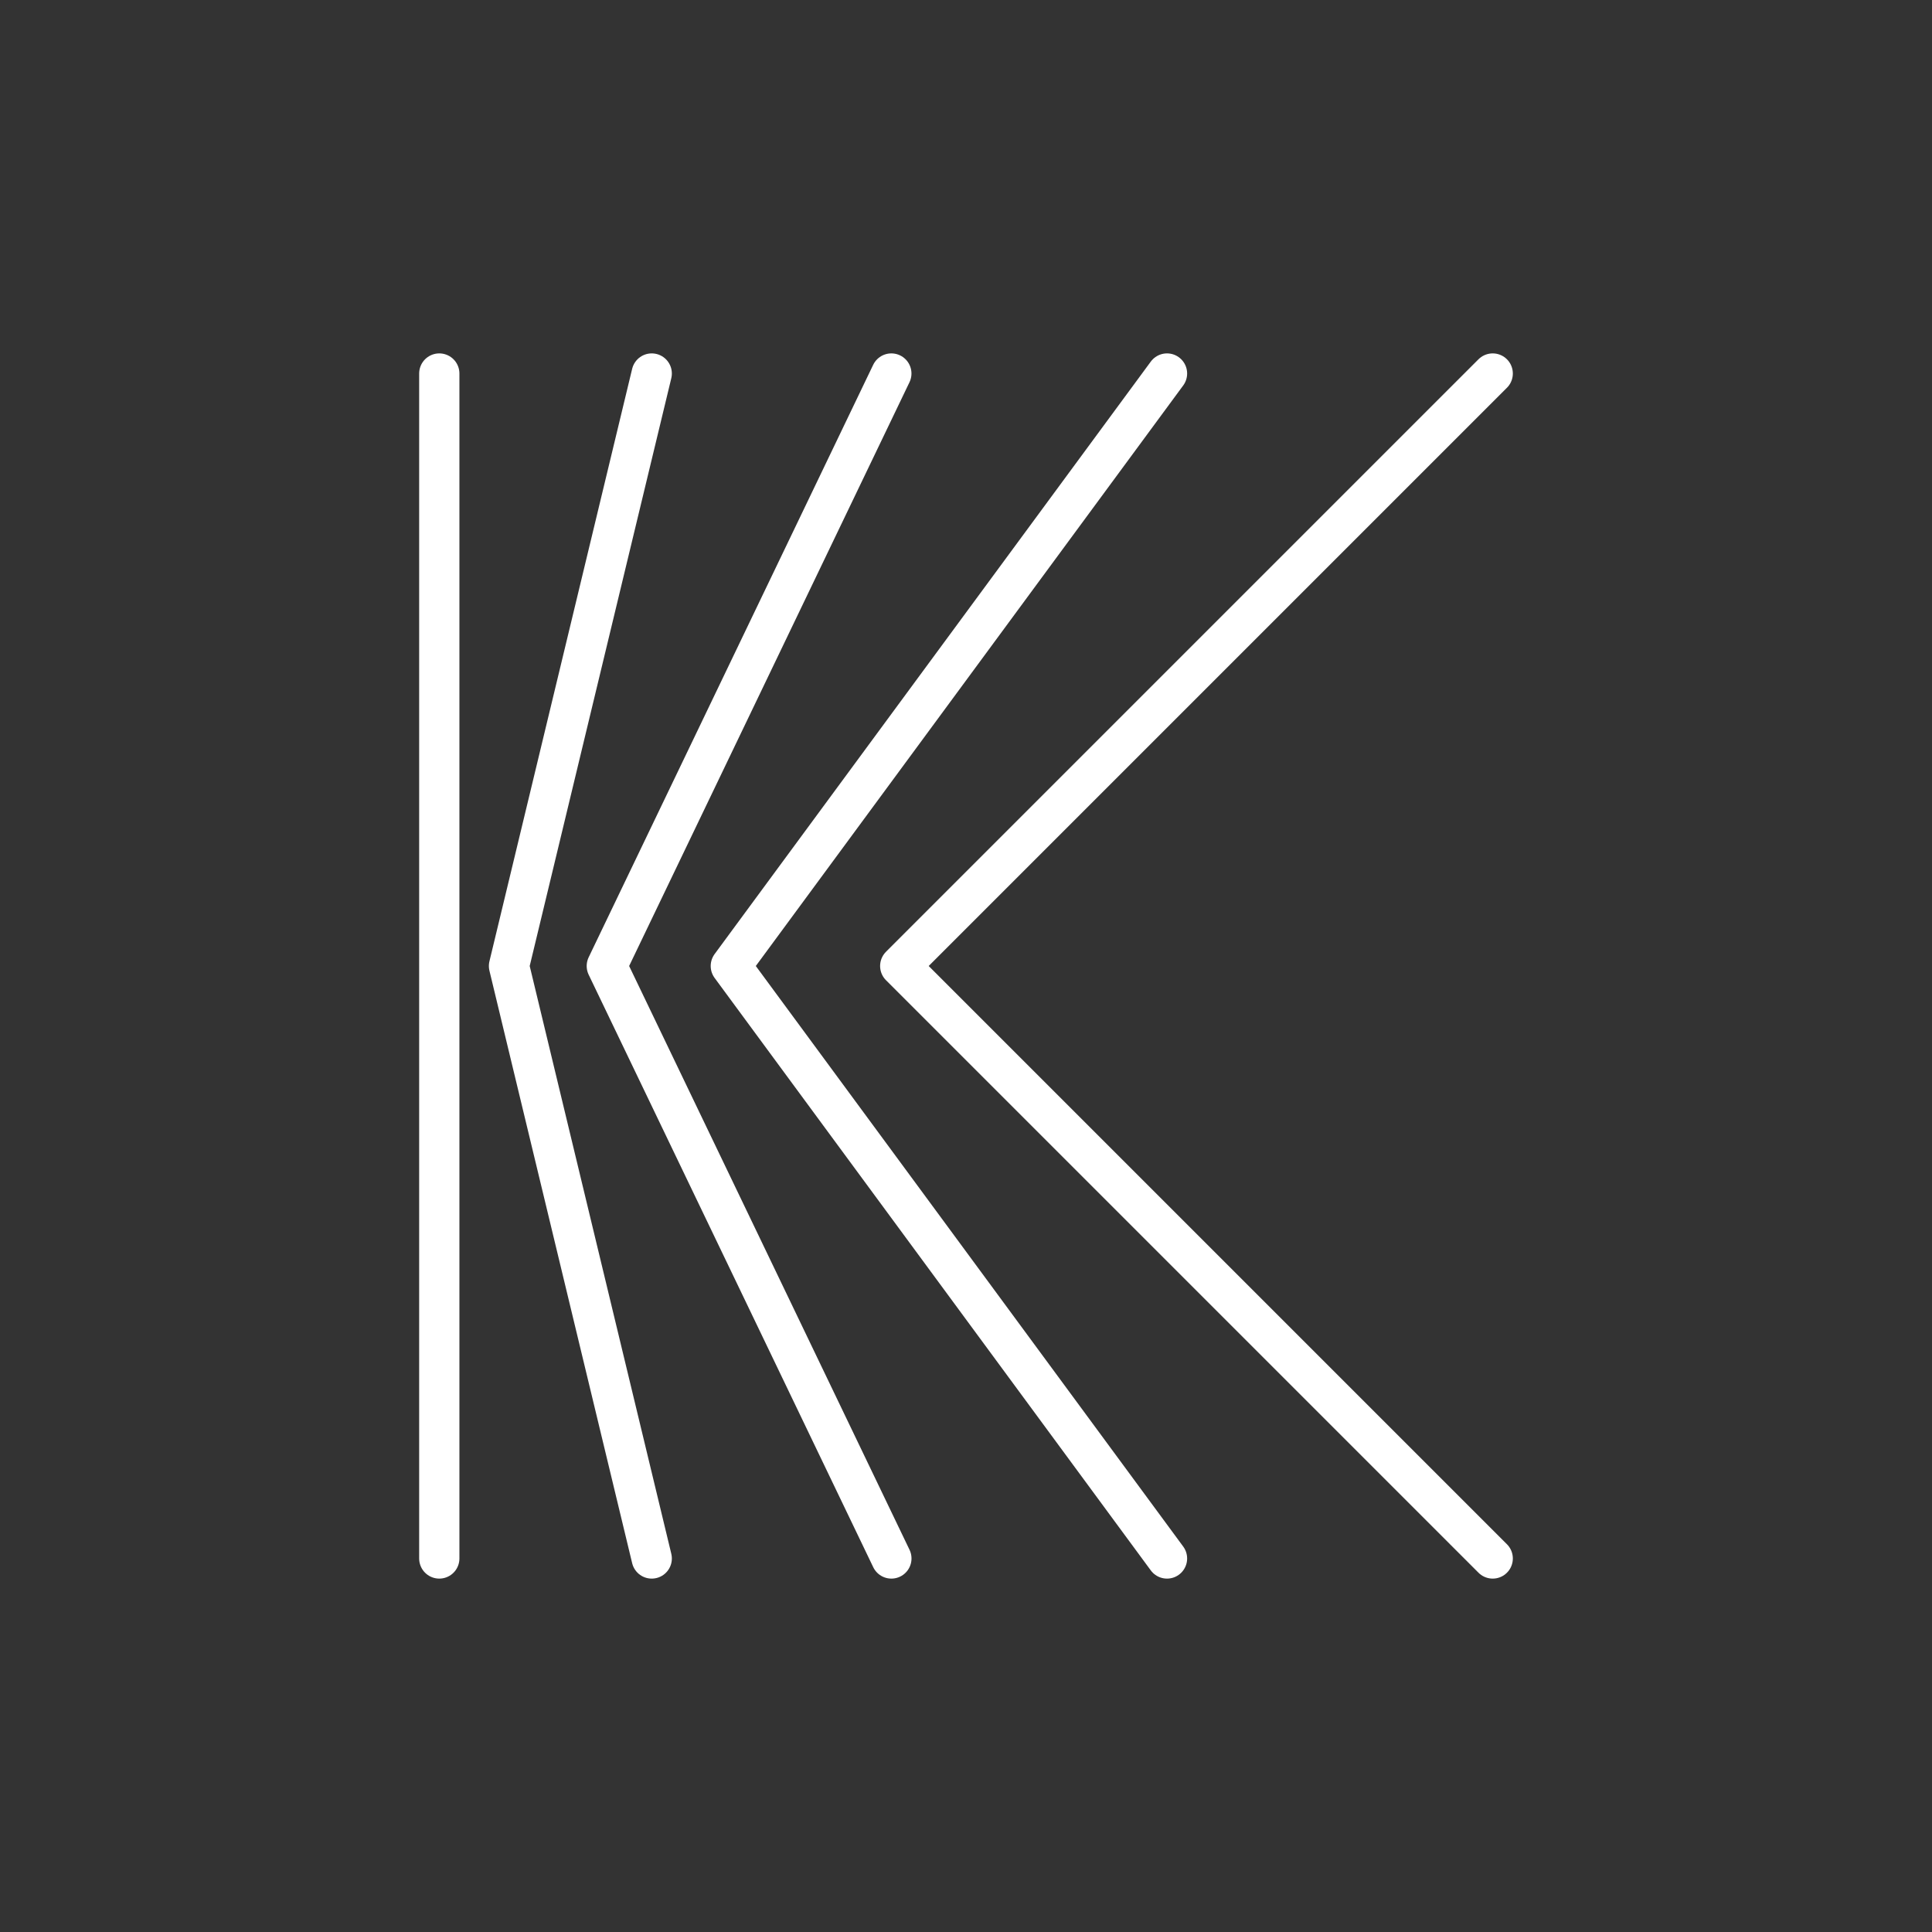 <svg xmlns="http://www.w3.org/2000/svg" xml:space="preserve" x="0%" y="0%" viewBox="0 0 48 48"><rect x="0" y="0" width="48" height="48" fill="#333333" stroke="none"/><path fill="#FFF" stroke="#000" stroke-linecap="round" stroke-linejoin="round" stroke-width=".48" d="M10.914 9.28v29.44M16.192 9.28 12.646 24l3.546 14.72" style="fill:none;stroke-width:1;stroke-linecap:round;stroke-linejoin:round;stroke-miterlimit:4;stroke-dasharray:none;stroke:#fff;stroke-opacity:1"/><path fill="#FFF" stroke="#000" stroke-linecap="round" stroke-linejoin="round" stroke-width=".48" d="M22.145 9.28 15.076 24l7.07 14.72" style="fill:none;stroke-width:1;stroke-linecap:round;stroke-linejoin:round;stroke-miterlimit:4;stroke-dasharray:none;stroke:#fff;stroke-opacity:1"/><path fill="#FFF" stroke="#000" stroke-linecap="round" stroke-linejoin="round" stroke-width=".48" d="M28.994 9.28 18.157 24l10.837 14.72" style="fill:none;stroke-width:1;stroke-linecap:round;stroke-linejoin:round;stroke-miterlimit:4;stroke-dasharray:none;stroke:#fff;stroke-opacity:1"/><path fill="#FFF" stroke="#000" stroke-linecap="round" stroke-linejoin="round" stroke-width=".48" d="M37.086 9.28 22.366 24l14.72 14.72" style="fill:none;stroke-width:1;stroke-linecap:round;stroke-linejoin:round;stroke-miterlimit:4;stroke-dasharray:none;stroke:#fff;stroke-opacity:1"/></svg>